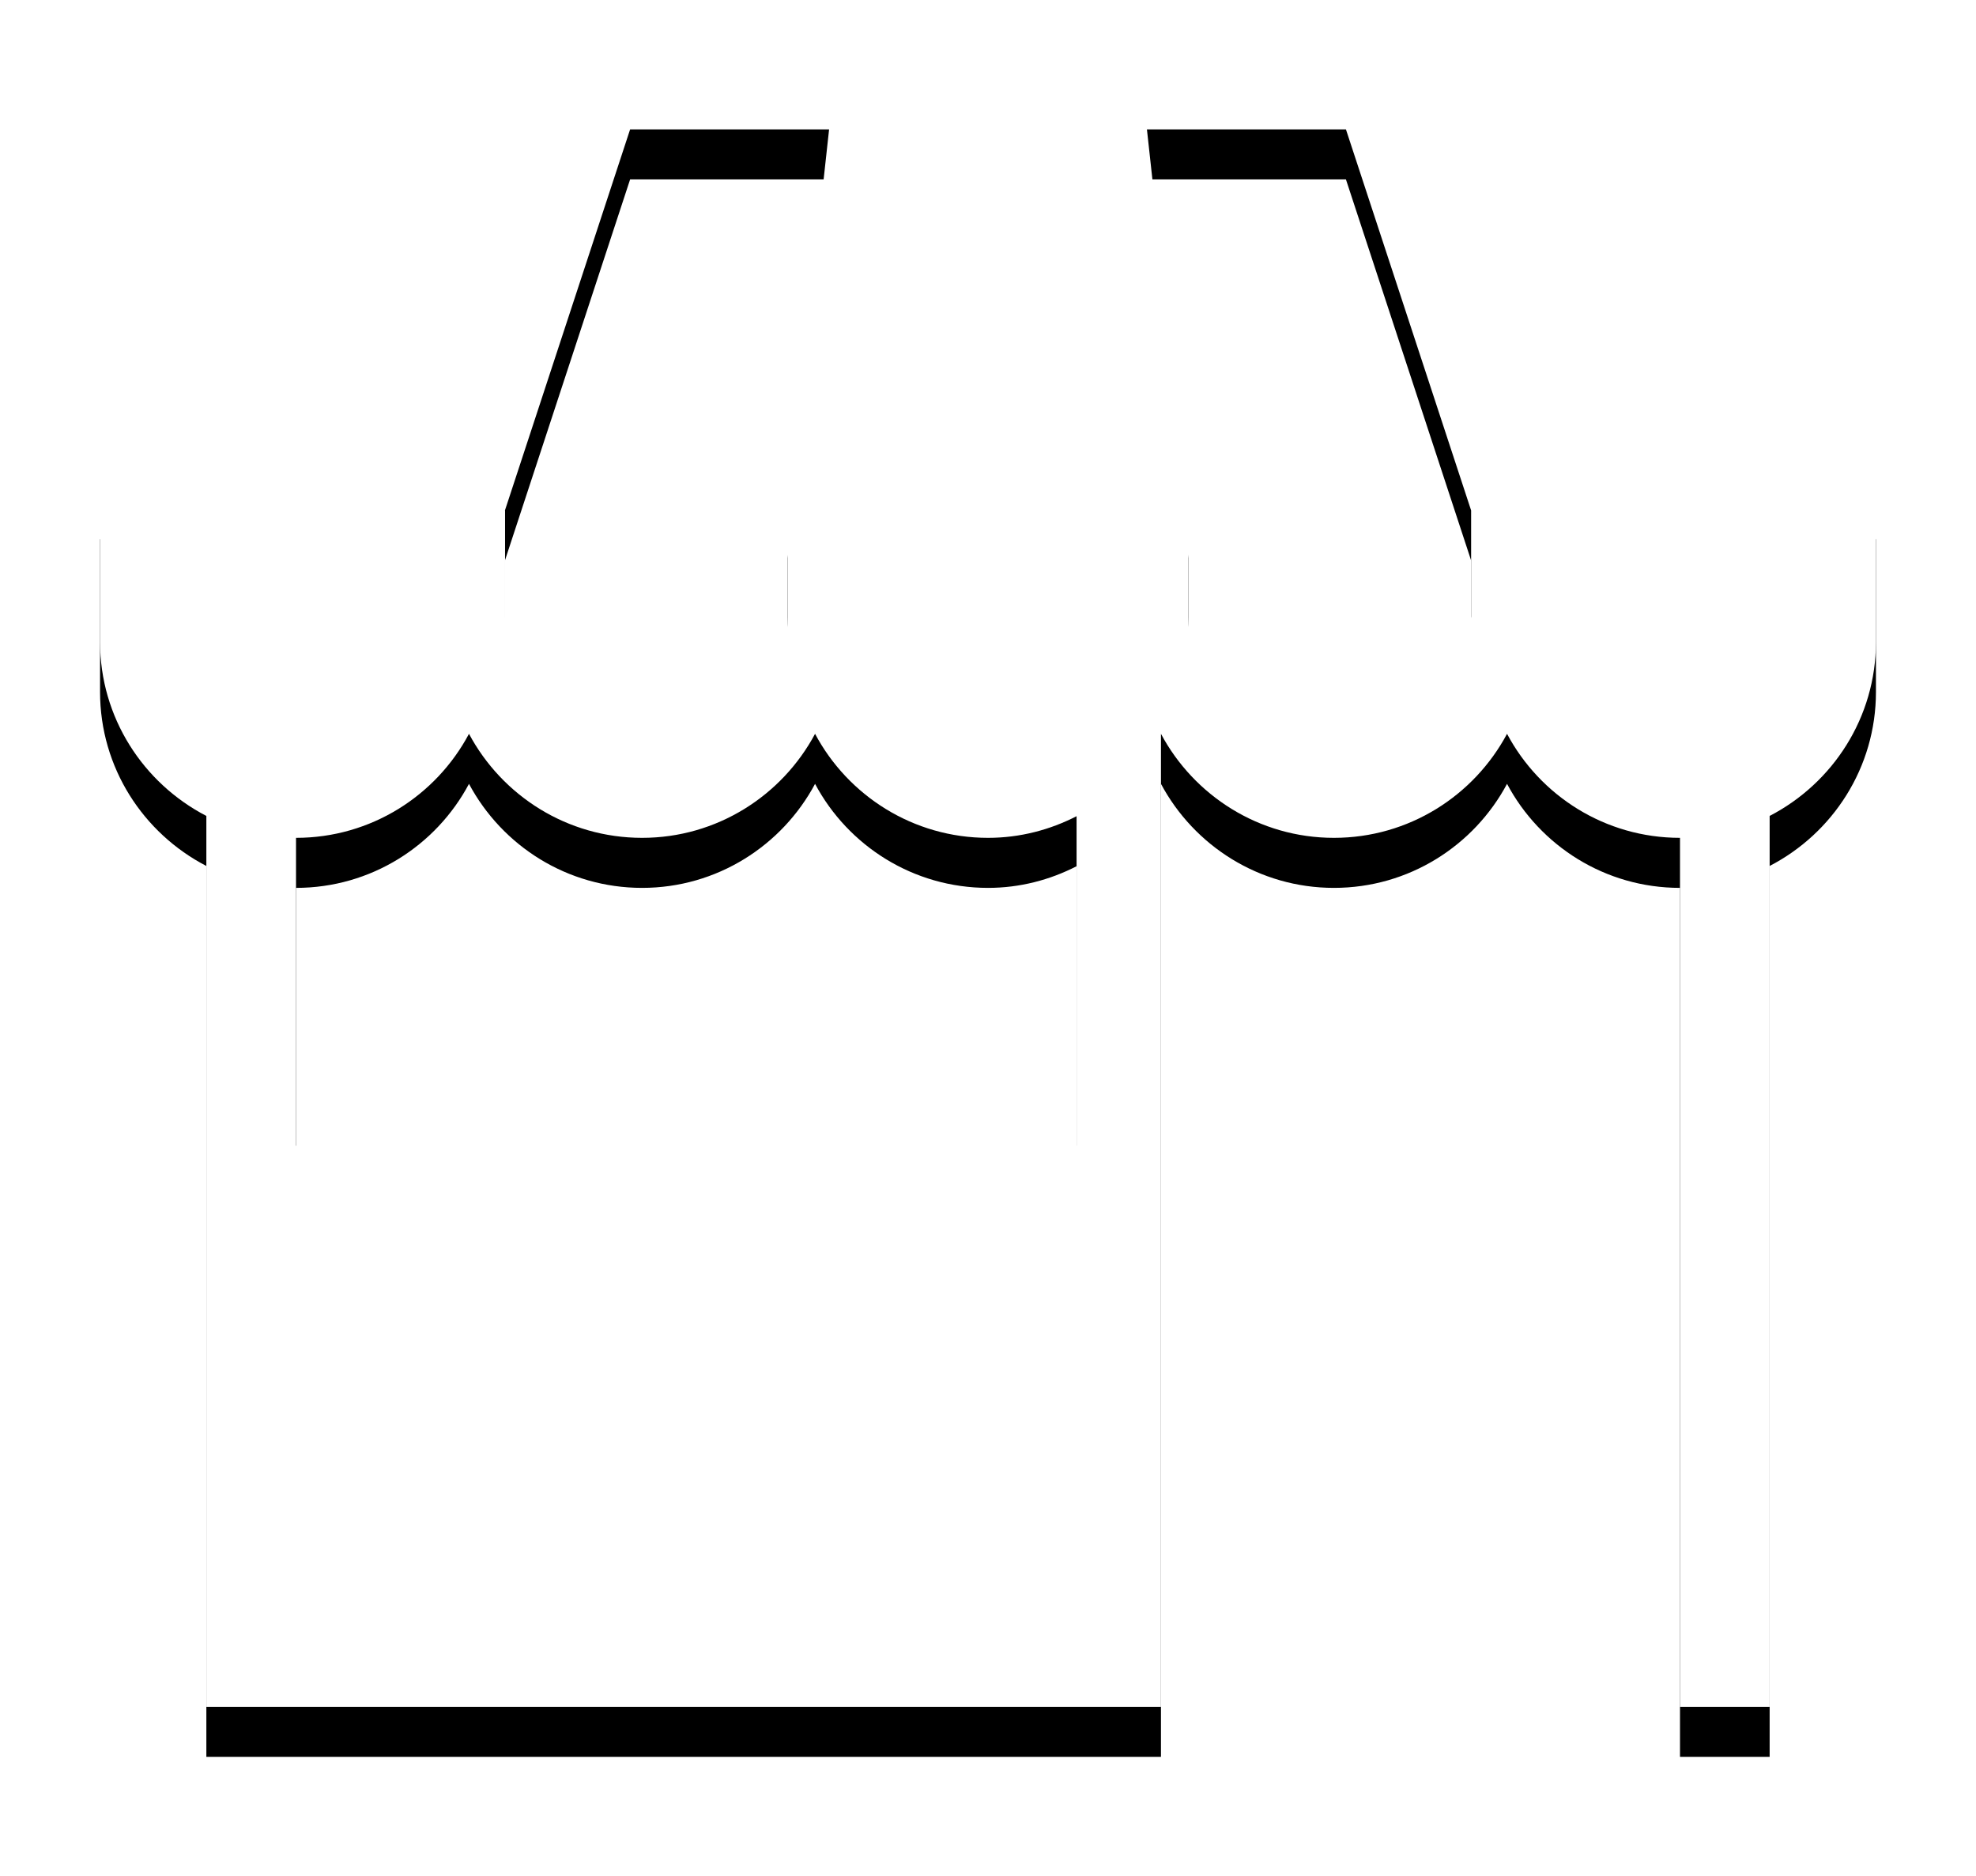 <?xml version="1.0" encoding="UTF-8" standalone="no"?>
<svg width="79px" height="75px" viewBox="0 0 79 75" version="1.1" xmlns="http://www.w3.org/2000/svg" xmlns:xlink="http://www.w3.org/1999/xlink">
    <!-- Generator: Sketch 3.8.3 (29802) - http://www.bohemiancoding.com/sketch -->
    <title>Shape</title>
    <desc>Created with Sketch.</desc>
    <defs>
        <path d="M252.892,1389 L202.108,1389 L192,1406.566 L192,1412.657 C192,1415.683 193.729,1418.309 196.25,1419.614 L196.25,1455.224 L234.415,1455.224 L234.415,1416.332 C235.736,1418.805 238.341,1420.49 241.33,1420.49 C244.325,1420.49 246.93,1418.805 248.251,1416.332 C249.567,1418.805 252.171,1420.49 255.166,1420.49 L255.166,1420.49 L255.166,1455.224 L258.75,1455.224 L258.75,1419.614 C261.272,1418.309 263,1415.683 263,1412.657 L263,1406.566 L252.892,1389 L252.892,1389 Z M208.187,1407.403 L213.192,1392.171 L221.147,1392.171 L219.49,1407.315 L219.49,1411.669 C219.49,1414.785 216.957,1417.318 213.841,1417.318 C210.725,1417.318 208.192,1414.785 208.192,1411.669 L208.192,1407.403 L208.187,1407.403 L208.187,1407.403 Z M231.041,1432.795 L199.835,1432.795 L199.835,1420.49 C202.83,1420.49 205.434,1418.805 206.75,1416.332 C208.072,1418.805 210.676,1420.49 213.671,1420.49 C216.66,1420.49 219.264,1418.805 220.586,1416.332 C221.902,1418.805 224.512,1420.49 227.501,1420.49 C228.778,1420.49 229.978,1420.17 231.041,1419.625 L231.041,1432.795 L231.041,1432.795 L231.041,1432.795 Z M246.809,1411.669 C246.809,1414.785 244.277,1417.318 241.16,1417.318 C238.044,1417.318 235.511,1414.785 235.511,1411.669 L235.511,1407.315 L233.854,1392.171 L241.81,1392.171 L246.815,1407.403 L246.815,1411.669 L246.809,1411.669 L246.809,1411.669 Z" id="path-1"></path>
        <filter x="-50%" y="-50%" width="200%" height="200%" filterUnits="objectBoundingBox" id="filter-2">
            <feOffset dx="0" dy="2" in="SourceAlpha" result="shadowOffsetOuter1"></feOffset>
            <feGaussianBlur stdDeviation="2" in="shadowOffsetOuter1" result="shadowBlurOuter1"></feGaussianBlur>
            <feColorMatrix values="0 0 0 0 0   0 0 0 0 0   0 0 0 0 0  0 0 0 0.5 0" type="matrix" in="shadowBlurOuter1"></feColorMatrix>
        </filter>
    </defs>
    <g id="Welcome" stroke="none" stroke-width="1" fill="none" fill-rule="evenodd">
        <g id="Desktop-HD-Copy-12" transform="translate(-154, -2334)">
            <g id="Group" transform="translate(-34, 947)">
                <g id="Shape">
                    <use fill="black" fill-opacity="1" filter="url(#filter-2)" xlink:href="#path-1"></use>
                    <use fill="#FFFFFF" fill-rule="evenodd" xlink:href="#path-1"></use>
                </g>
            </g>
        </g>
    </g>
</svg>